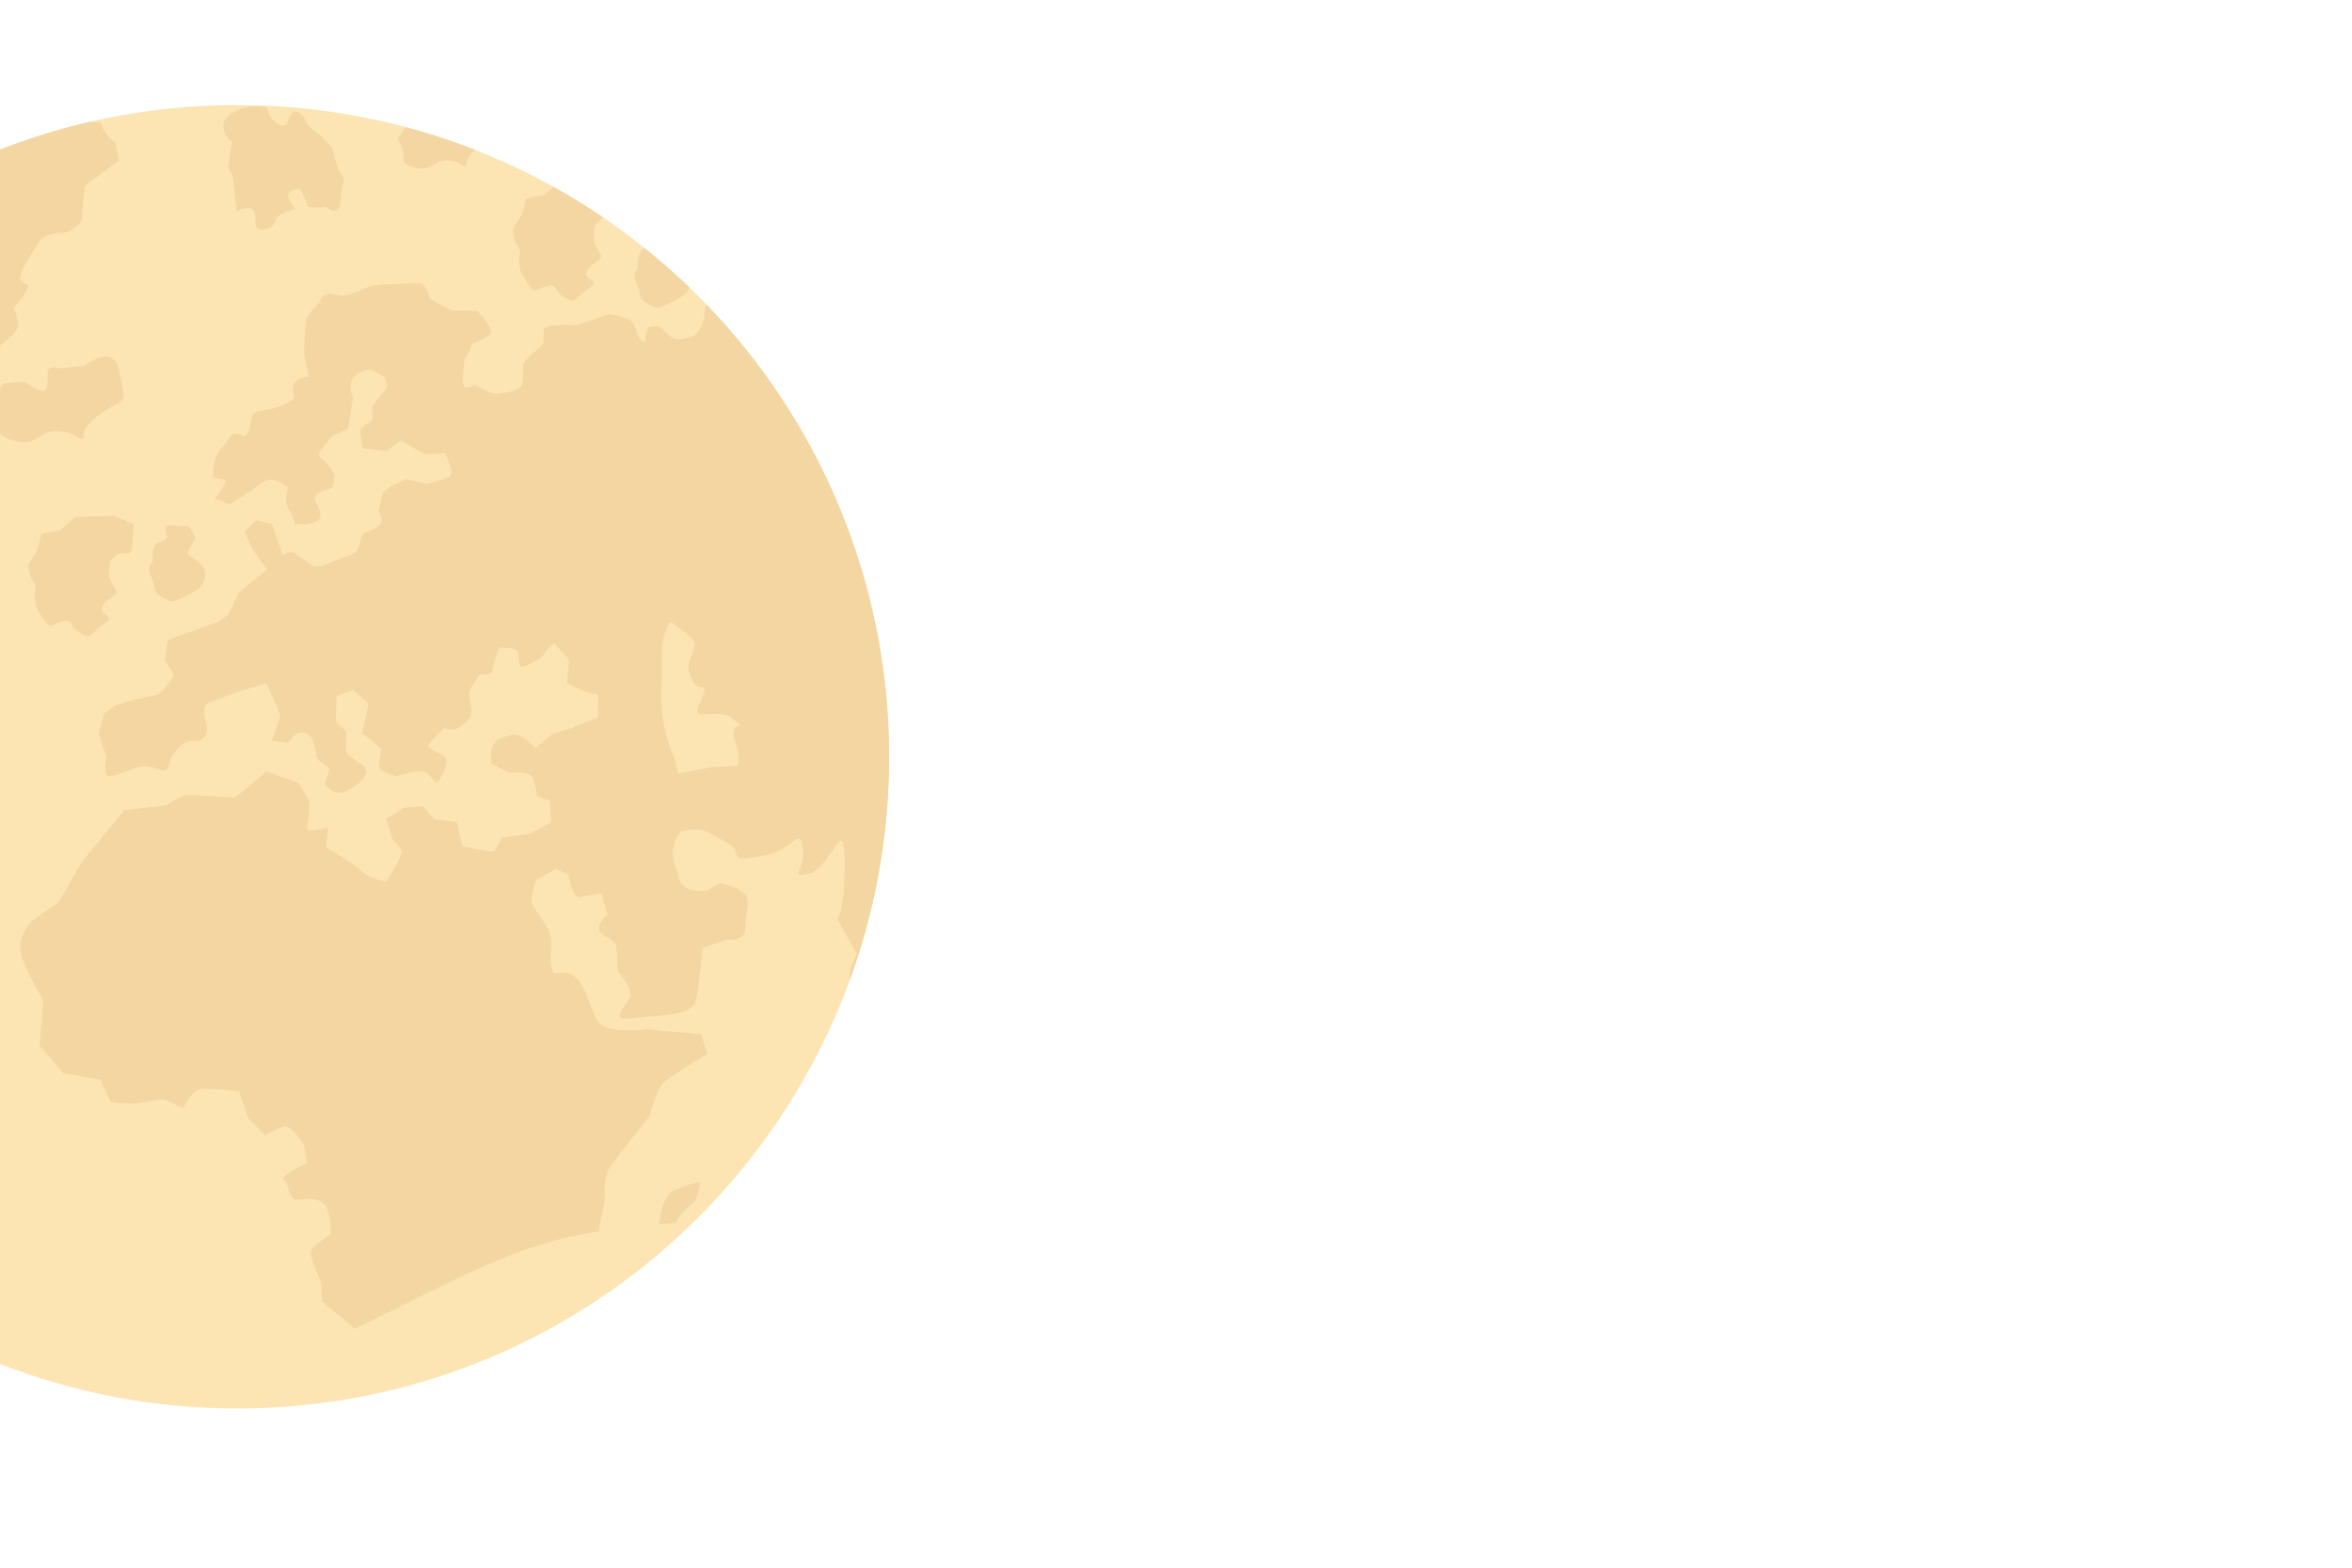 <svg id="OBJECTS" xmlns="http://www.w3.org/2000/svg" viewBox="0 0 750 500"><defs><style>.cls-1{fill:#fce4b3;}.cls-1,.cls-2{fill-rule:evenodd;}.cls-2{fill:#f3d6a2;}</style></defs><title>moon</title><path class="cls-1" d="M0,435V47.73a207.16,207.16,0,0,1,75.64-14.2c114.79,0,207.84,93.05,207.84,207.84S190.43,449.21,75.64,449.21A207.37,207.37,0,0,1,0,435Z"/><path class="cls-2" d="M210,390.44c.13-.56.26-1.14.37-1.76.79-4.1,2.16-8,4.11-8.8s6.65-2.74,8.22-2.74-1.18,6.07-1.18,6.07-6.24,5-5.83,6.76C213.77,390.11,211.86,390.27,210,390.44Z"/><path class="cls-2" d="M0,110.31V47.73a207.23,207.23,0,0,1,28.36-8.8c2.1-.1,4-.2,4.15,1,.2,2.35,4.31,5.67,4.31,5.67L38,51.1,27,59.31l-1,11s-2.54,3.91-6.26,3.91-7,1.76-7.63,3.32S7.09,84.74,6.5,88.06s3.71,1.38,2,4.5a35,35,0,0,1-4.11,5.68S5.91,102,5.72,104.1.44,109.78.44,109.78Z"/><path class="cls-2" d="M225.26,97.13A208,208,0,0,1,271,312.55c-.28-1.87.11-4.32,2.25-8.16L267,293s2.34-1.56,2.34-18S265,277,258,278.57s-.78-1.18-2-8.22-3.13.78-11.73,2.35-9,1.57-9.78-1.17-4.7-3.52-8.22-5.87-9.38-.39-9.38-.39a14.65,14.65,0,0,0-2.35,5.86c-.39,3.13.78,3.92,1.95,9s9,3.91,9,3.91l3.91-2.34s9,1.56,9,5.47-.78,4.7-.78,9-5.87,3.52-5.87,3.52l-7.82,2.74s-.79,10.95-2,16.43-11.34,4.69-20.34,5.87,0-5.09-.39-7.83-4.31-7.43-4.31-7.43a71.11,71.11,0,0,0-.39-7.82c-.39-2.35-5.87-3.13-5.47-5.87a5.47,5.47,0,0,1,2.73-3.91l-1.95-7-7,1.17c-2.35.39-3.52-7-3.52-7l-3.92-2-6.25,3.52s-2,4.7-1.57,7,3.91,5.87,5.48,9.39,0,7,.78,11.35,1.95.39,6.65,2.74,5.48,11.73,8.61,15.25,15.25,2,15.25,2l17.21,1.56,2,6.26s-10.17,6.26-13.3,8.61S207.09,356,207.09,356s-6.65,8.22-11.34,14.48-2,9.78-3.52,15.65c-.55,2-1,4.36-1.4,6.64a131.78,131.78,0,0,0-24,6c-19.77,7.35-37.37,17.38-53.88,25.08l-1.32-1.38-9-7.44-.19-5.86s-3.13-7.24-3.33-9.39,6.26-6.07,6.26-6.07.59-7-2.15-9.78-7.63-.78-9.39-1.56-1.76-4.89-3.32-6.06,7.23-5.29,7.23-5.29a47.21,47.21,0,0,0-.78-5.67c-.39-1.17-4.11-5.87-5.67-6.06s-6.85,2.74-6.85,2.74l-5.28-5.48L76.24,348s-8-.79-11.54-.79-6.27,6.26-6.27,6.26-3.91-1.76-5.28-2.54-8,1-10.75,1-7-.39-7-.39L32,344.29l-11.74-2-7.62-8.8,1.17-14.47S6.6,307.13,6.41,302.43s3.91-8.8,3.91-8.8l8.41-5.87L26,275.05l13.69-16.63L53,256.86s5.28-3.32,6.65-3.32,13.69.78,14.86.78,10.37-8.22,10.37-8.22L95,249.62s3.72,5.48,3.72,6.65-.59,6.65-.79,8,6.65-.39,6.65-.39l-.58,6.46s8.41,4.69,10.95,7.23,8.22,3.72,8.22,3.72,5.28-8.41,4.89-9.78-2.94-3.91-2.94-3.91l-1.95-6.46,5.67-3.52,6.06-.39,3.52,4.11,7.24.78,1.76,7.82s8.61,1.77,9.78,1.57,2.74-4.3,2.74-4.3,6.45-1,7.63-1,8.21-3.91,8.21-3.91l-.39-6.85-4.11-1.56s-.58-5.28-2.15-6.65-6.65-.79-6.65-.79l-5.87-2.93v-4.5l1.57-2.74s3.32-1.95,6.06-1.95,6.46,4.3,6.46,4.3l5.47-4.5,6.26-2,8.22-3.32.19-7.24-3.32-.58-6.65-3.13.58-7.44-4.69-5.28s-2.74,2.16-3.33,3.52-4.1,2.94-6.25,3.92-1.57-3.33-2-4.7-6.06-1.37-6.06-1.37-1.76,5.28-2.16,7.24S153.1,215,153.1,215s-3.52,4.5-3.52,6.07.79,4.3.79,6.26-4.11,5.08-5.29,5.28a12.34,12.34,0,0,1-3.52-.4s-4.3,4.11-4.89,5.48,4.89,2.74,5.48,4.31,0,2.93-1.76,6.25-2.74-1.56-5.09-2.15-8.8,1.57-8.8,1.57-5.28-1.57-5.47-2.74.58-6.06.58-6.06l-6.06-5.09,2-9.39-4.89-4.3L107.33,222s-.39,6.65-.19,7.83,3.32,3.32,3.32,3.32a36,36,0,0,0,0,6.65c.39,2,6.06,3.72,6.26,5.87s-2.34,4.7-6.45,6.65-6.65-2.35-6.65-2.35l1.56-4.89s-4.5-2.73-4.3-3.91-.78-4.11-1.17-5.28a4.37,4.37,0,0,0-3.92-2.34c-1.76,0-3.91,3.32-3.91,3.32l-5.28-.59s2.74-6.84,2.74-8-4.5-10.36-4.5-10.36l-8.41,2.54S69.58,223,66.84,224s-1.75,4.11-1,7-.78,5.48-3.72,5.28-4.3,1.18-6.45,3.72-1.57,5.67-3.33,5.67-4.11-1.76-7.24-1.17-9.19,3.71-10.75,2.93-.4-6.06-.4-6.06L31.44,234l1.76-6.26L36.72,225l5.68-1.76,8.21-1.76s4.69-4.89,4.69-6.07-2.73-4.69-2.73-4.69l1-6.65s4.5-1.57,5.68-2,7.62-2.74,9.78-3.52a11.81,11.81,0,0,0,4.1-3.13L76.23,189l9-7.43-4.5-6.07L78,169.63l3.72-3.72,5.08,1.37,3.33,9.78s2-1.37,3.32-.78,4.31,2.93,6.07,4.1,6.06-1,7.24-1.56,7-2,7.43-3.72,1.56-5.08,1.56-5.08,3.52-.78,5.28-2.55-.39-4.3-.39-4.3l1.57-6.26,3.32-2.34,4.11-1.77,6.45,1.57s5.48-1.57,7-2.15.58-3.32.58-3.32l-1.56-4.31-6.65.2s-5.67-2.94-6.85-3.91-5.08,2.93-5.08,2.93l-7.83-.78a44.47,44.47,0,0,1-.78-5.48c0-1.57,3.91-3.52,3.91-3.52l-.2-4.11a52.4,52.4,0,0,1,4.31-5.67c1.56-1.57-.78-4.3-.78-4.3l-4.11-2.16s-4.11.59-5.67,3.13.19,5.87.19,5.87l-1.56,9.88-5.18,2.44s-3.53,4.4-4.11,5.48,2,2.64,2,2.64,2.94,3.62,2.94,4.2a12.08,12.08,0,0,1-.69,3.72c-.49,1.08-1.76.69-4.6,2.25s.79,3.91.79,6.75-3.42,2.54-4,2.93-4,0-4,0a21.24,21.24,0,0,1-.88-2.44c-.1-.59-1.67-2.15-2-4.4a11.06,11.06,0,0,1,.59-4.6A10.85,10.85,0,0,0,87.09,153c-2.54-.39-4.69,1.95-6.45,3.13s-7.24,4.69-7.24,4.69l-4.89-1.76A48.45,48.45,0,0,0,72,153.78c.59-1.37-4.11-.78-4.11-2a21.35,21.35,0,0,1,.79-5.47c.58-2,2-3.13,4.3-6.46s4.5.2,5.67-1.17,1.37-5.09,2-6.46,6.25-1.17,10.75-3.52,1.18-2.93,2.16-5.67,4.89-2.93,4.89-2.93-1-4.89-1.37-6.65.19-6.46.39-10.17,3.13-4.5,4.89-7.83,4.5-.78,7.43-1.17,5.67-2.15,8.21-2.93,13.89-1,15.85-1S137,95.1,137,95.1,143.23,99,144.4,99s7.82.2,7.82.2,4.31,4.5,4.31,6.45-5.67,3.72-5.67,3.72l-2.74,5.48s-.79,5.08-.4,7.62,3.53.2,3.53.2a53.69,53.69,0,0,0,5.67,2.74c1.76.59,7-.39,8.8-1.76s.78-5.48,1.17-7.43,6.46-5.87,6.46-7v-4.1c0-2,10-1.37,10-1.37s7-2,8.81-2.94,4.1-.39,7.62.79,2.74,5.47,4.7,7,1-.79,1.76-2.94,1.17-1.37,2.93-1.56,3.52,2.74,5.48,3.71,3.52,0,5.47-.19,4.5-4.11,4.5-7.24a7.43,7.43,0,0,1,.67-3.25Zm1.22,147.6,8.61-.45s1.33-2.17-.62-7.52,1.84-5.45,1.84-5.45-1-.72-3.36-2.64-9.35-.22-10.31-1.22.55-2.57,1.66-6-1-1.43-2.34-2.9a9.57,9.57,0,0,1-2.45-5.71c-.09-2.11,2.57-6.45,2-7.95s-7.75-6.7-7.75-6.7a16.18,16.18,0,0,0-1.95,4.32c-.66,2.41-.83,5.19-.74,10s-.47,7.35,0,13.3a43.27,43.27,0,0,0,3.11,13.94,29.69,29.69,0,0,1,2,7Z"/><path class="cls-2" d="M78.09,34.27s-6.84,2-6.84,5.68A6.16,6.16,0,0,0,74,45.23s-.79,5.08-1.18,7.24S74,54,74.38,57.35s1,10,1,10,4.11-2.15,5.48-.19-.59,6.06,2.54,6.06,4.11-1.76,4.5-3.33,6.26-3.32,6.26-3.32S91,62.83,92,61.66s3.72-1.37,3.72-1.37,2.15,3.91,2.15,5.09,6.06.58,6.06.58,4.5,3.91,4.7-2.15,2-5.28.19-8.21-2.74-8.22-2.74-8.22l-3.52-3.91S97.46,40,97.26,38.38s-2.93-3.91-4.3-2.15-1,4.5-3.52,3.72a6.66,6.66,0,0,1-4.11-5.28C85.33,33.3,78.09,34.27,78.09,34.27Z"/><path class="cls-2" d="M129.46,40.58a205.25,205.25,0,0,1,22.13,7.27,8.39,8.39,0,0,0-2.89,3.63c.33,3.33-2.16,0-4.24-.19s-3.32-.39-4.78.39-3.32,2.54-6.23,2-5.41-1.76-4.78-3.33-1.87-6.06-1.87-6.06Z"/><path class="cls-2" d="M176.51,59.62q8.24,4.58,16,9.86c-1.18.4-2.93,2.74-2.93,2.74l-.39,4.69s1.37,2.74,2.35,4.31-3.13,2.73-4.3,5.08,1.36,2.54,1.95,3.72-1.76,1.76-4.3,4.3-3.33,1.37-3.33,1.37-3.13-1.37-4.3-3.72-5.67.59-6.85.59-4.3-5.87-4.3-5.87-1-3.52-.39-5.28-1.17-3.71-1.17-3.71a21.09,21.09,0,0,1-1-4.11c0-1.17,2.74-4.3,3.13-5.87s1-4.3,1-4.3l6.06-1.37Z"/><path class="cls-2" d="M205.71,79.27q7.33,5.9,14.12,12.43A6.89,6.89,0,0,1,218.25,94a31.82,31.82,0,0,1-3.72,2.15c-1.86.88-4.3,2.25-5.09,1.95s-5.18-1.56-5.38-4.1S202.3,89.72,202.3,88s1.08-1.76,1.08-2.74a12.34,12.34,0,0,1,.2-3.22,7.22,7.22,0,0,1,1-2.25S205.07,79.55,205.71,79.27Z"/><path class="cls-2" d="M0,138.38V123.85l1.15-1.59,6.65-.53s3.45,2.65,5.57,2.92,1.86-3.18,1.86-5.84,3.71-1.32,3.71-1.32l8-.8s3.45-2.92,6.89-2.92,4,4,4,4,1.33,5.57,1.6,8-2.92,3.45-2.92,3.45-8.49,4.24-9.82,8.75c.45,4.51-2.93,0-5.75-.26s-4.51-.53-6.48.53-4.51,3.45-8.46,2.65C3.4,140.32,1.1,139.48,0,138.38Z"/><path class="cls-2" d="M36.45,164.53l-12.52.4L19.24,169l-6.07,1.37s-.58,2.74-1,4.31-3.13,4.69-3.13,5.86a21.07,21.07,0,0,0,1,4.11s1.76,2,1.18,3.72.39,5.28.39,5.28,3.13,5.87,4.3,5.87,5.67-2.94,6.85-.59,4.3,3.72,4.3,3.72.78,1.17,3.32-1.37,4.9-3.13,4.31-4.31-3.13-1.37-2-3.71S38,189.77,37,188.2s-2.35-4.3-2.35-4.3l.39-4.7s1.76-2.34,2.93-2.74,3.91,1,4.11-1.56.59-7.63.59-7.63Z"/><path class="cls-2" d="M56.5,167.76S54,167,53.07,168s.69,3,0,3.71a14.17,14.17,0,0,1-3.22,1.67,7,7,0,0,0-1,2.25,12.79,12.79,0,0,0-.2,3.22c0,1-1.07,1-1.07,2.74s1.56,3.52,1.76,6.07,4.59,3.81,5.38,4.1,3.22-1.07,5.08-1.95a31.82,31.82,0,0,0,3.72-2.15s3.42-3,1.17-6.66-5.67-3.22-4.59-5.37,2.05-3.43,2.15-4-2-3.72-2-3.72Z"/></svg>